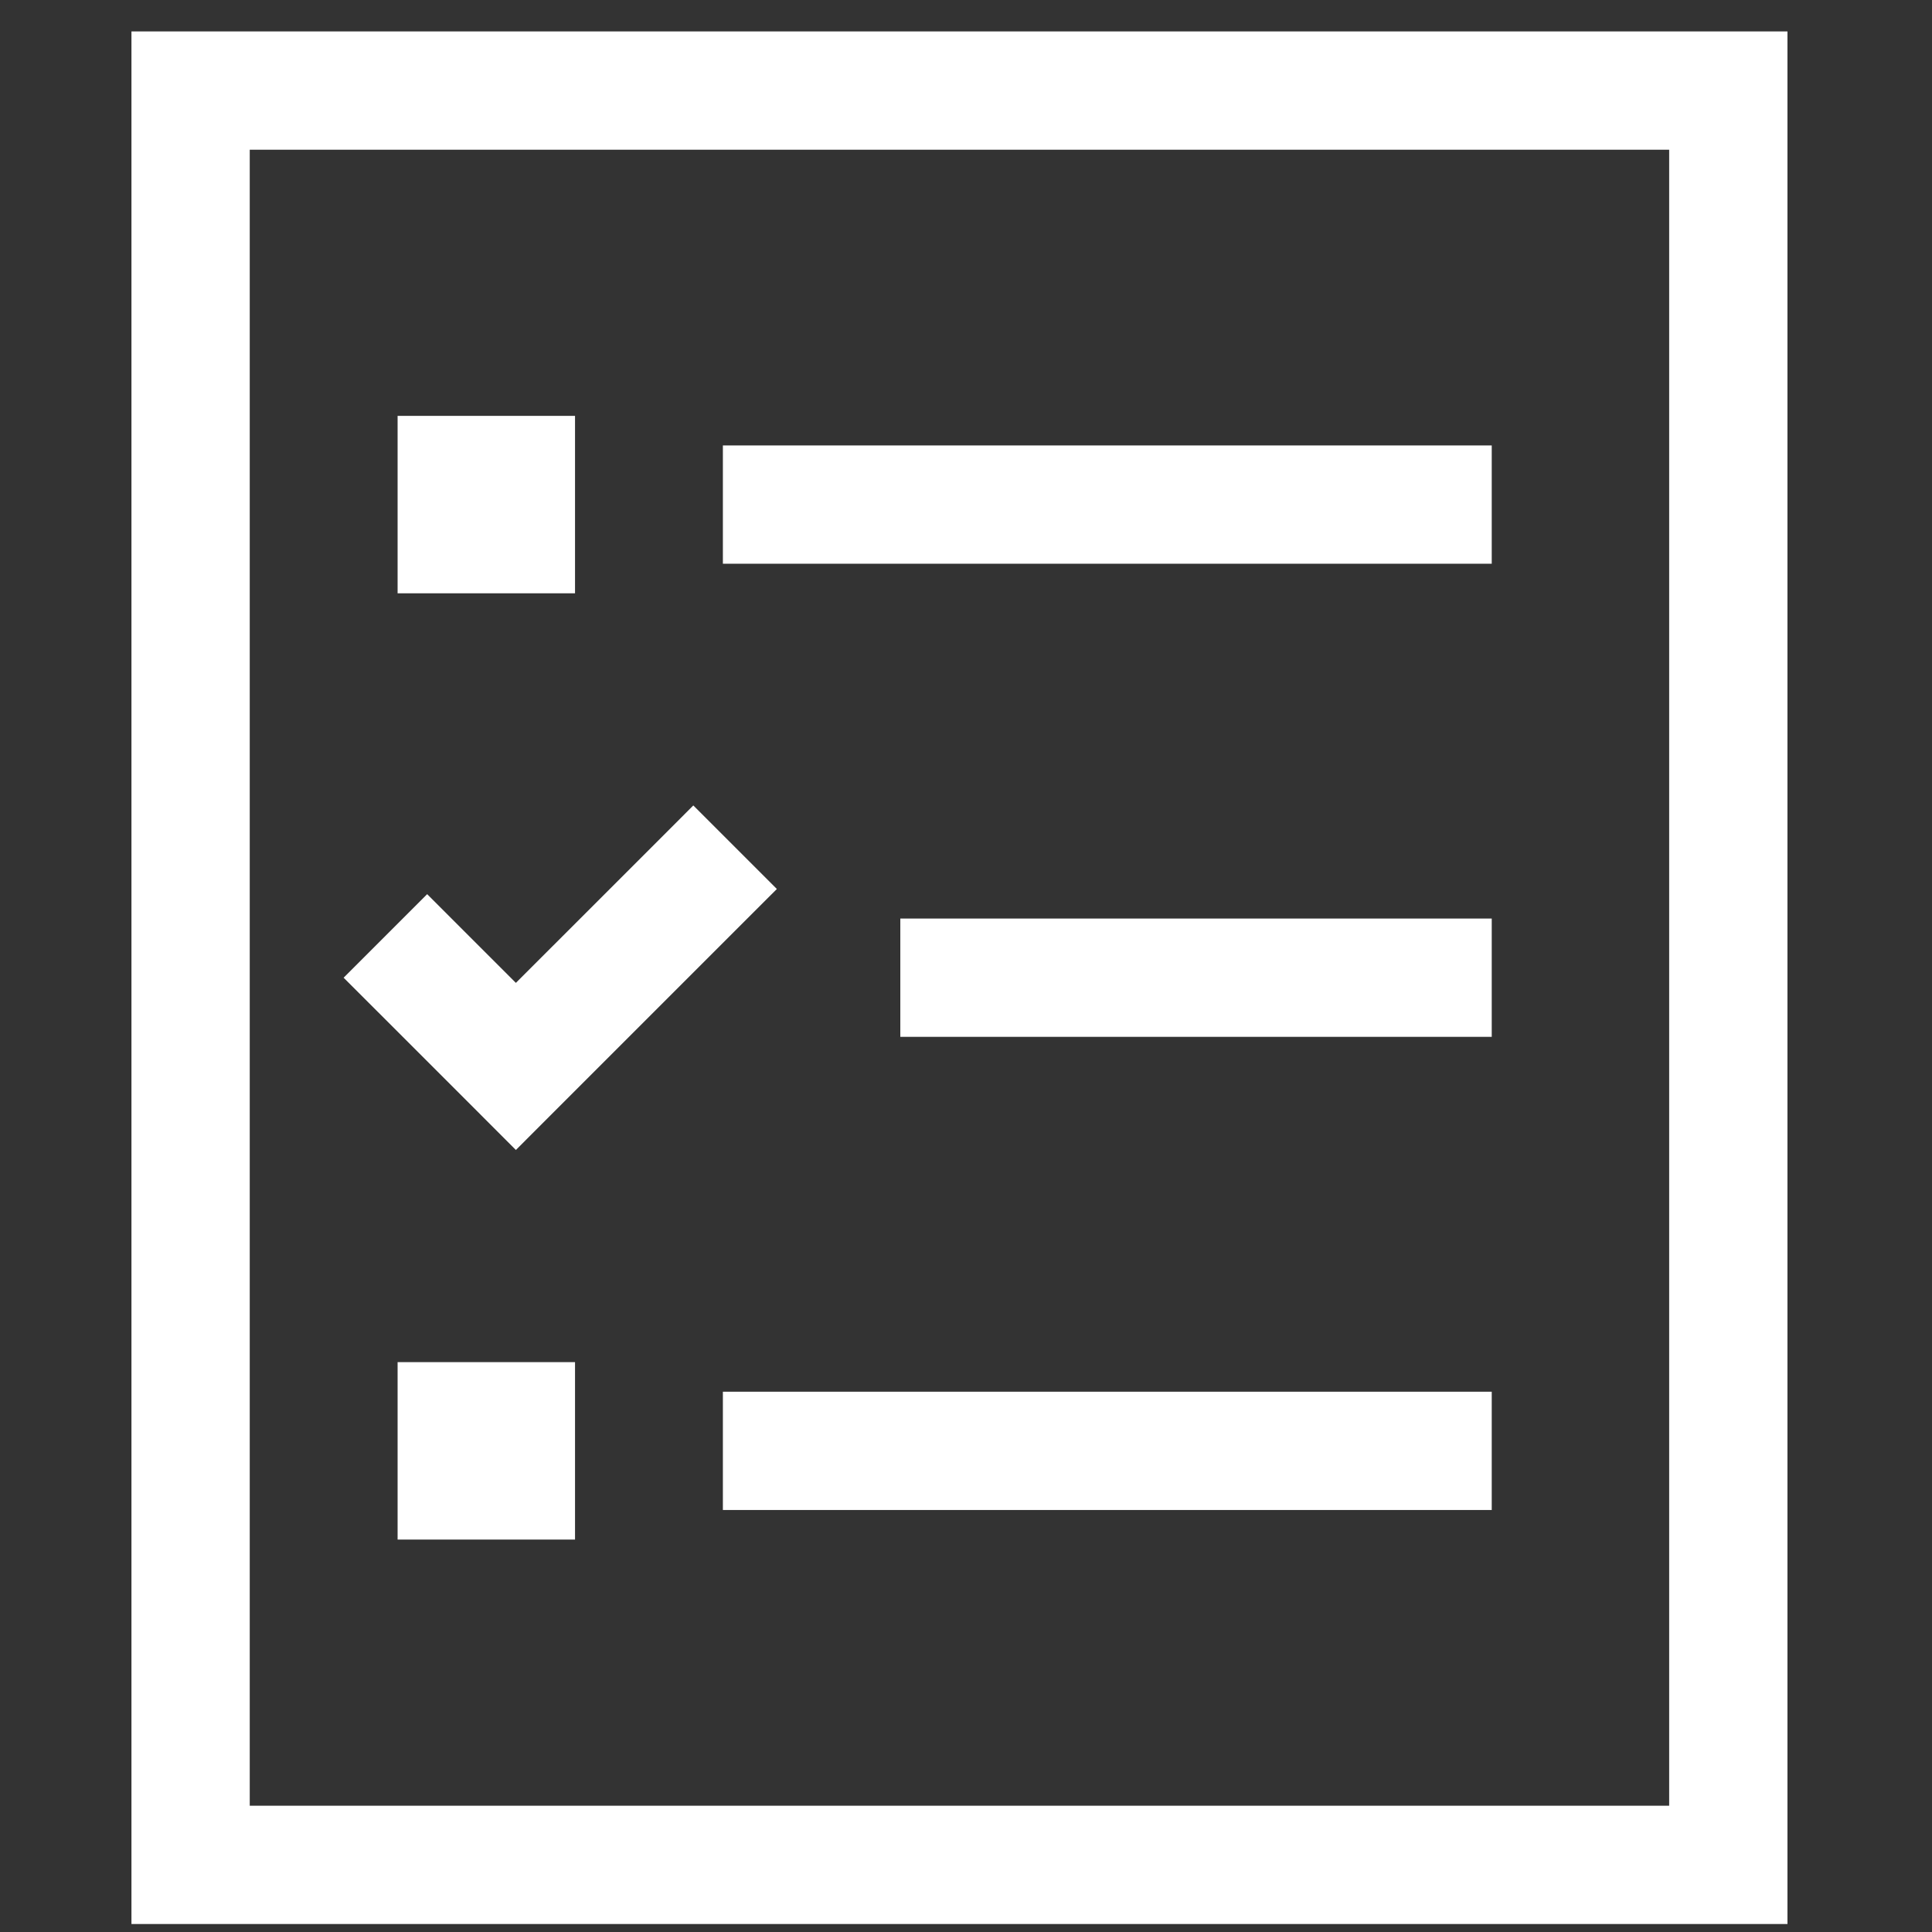 <svg width="49" height="49" viewBox="0 0 49 49" fill="none" xmlns="http://www.w3.org/2000/svg">
<rect x="0" y="0" width="49" height="49" fill="#333333" stroke="none"/>
<path d="M42.334 3.797V45.797H6.334V3.797H42.334ZM6.334 0.797H3.334V3.797V45.797V48.797H6.334H42.334H45.334V45.797V3.797V0.797H42.334H6.334ZM18.334 11.297V14.297H19.834H36.334H37.834V11.297H36.334H19.834H18.334ZM22.834 23.297V26.297H24.334H36.334H37.834V23.297H36.334H24.334H22.834ZM18.334 35.297V38.297H19.834H36.334H37.834V35.297H36.334H19.834H18.334ZM14.584 10.547H10.084V15.047H14.584V10.547ZM10.084 34.547V39.047H14.584V34.547H10.084ZM18.643 23.606L19.703 22.547L17.584 20.428L16.525 21.488L13.084 24.928L11.893 23.738L10.834 22.678L8.715 24.797L9.775 25.856L12.025 28.106L13.084 29.166L14.143 28.106L18.643 23.606Z" fill="white"/>
</svg>
